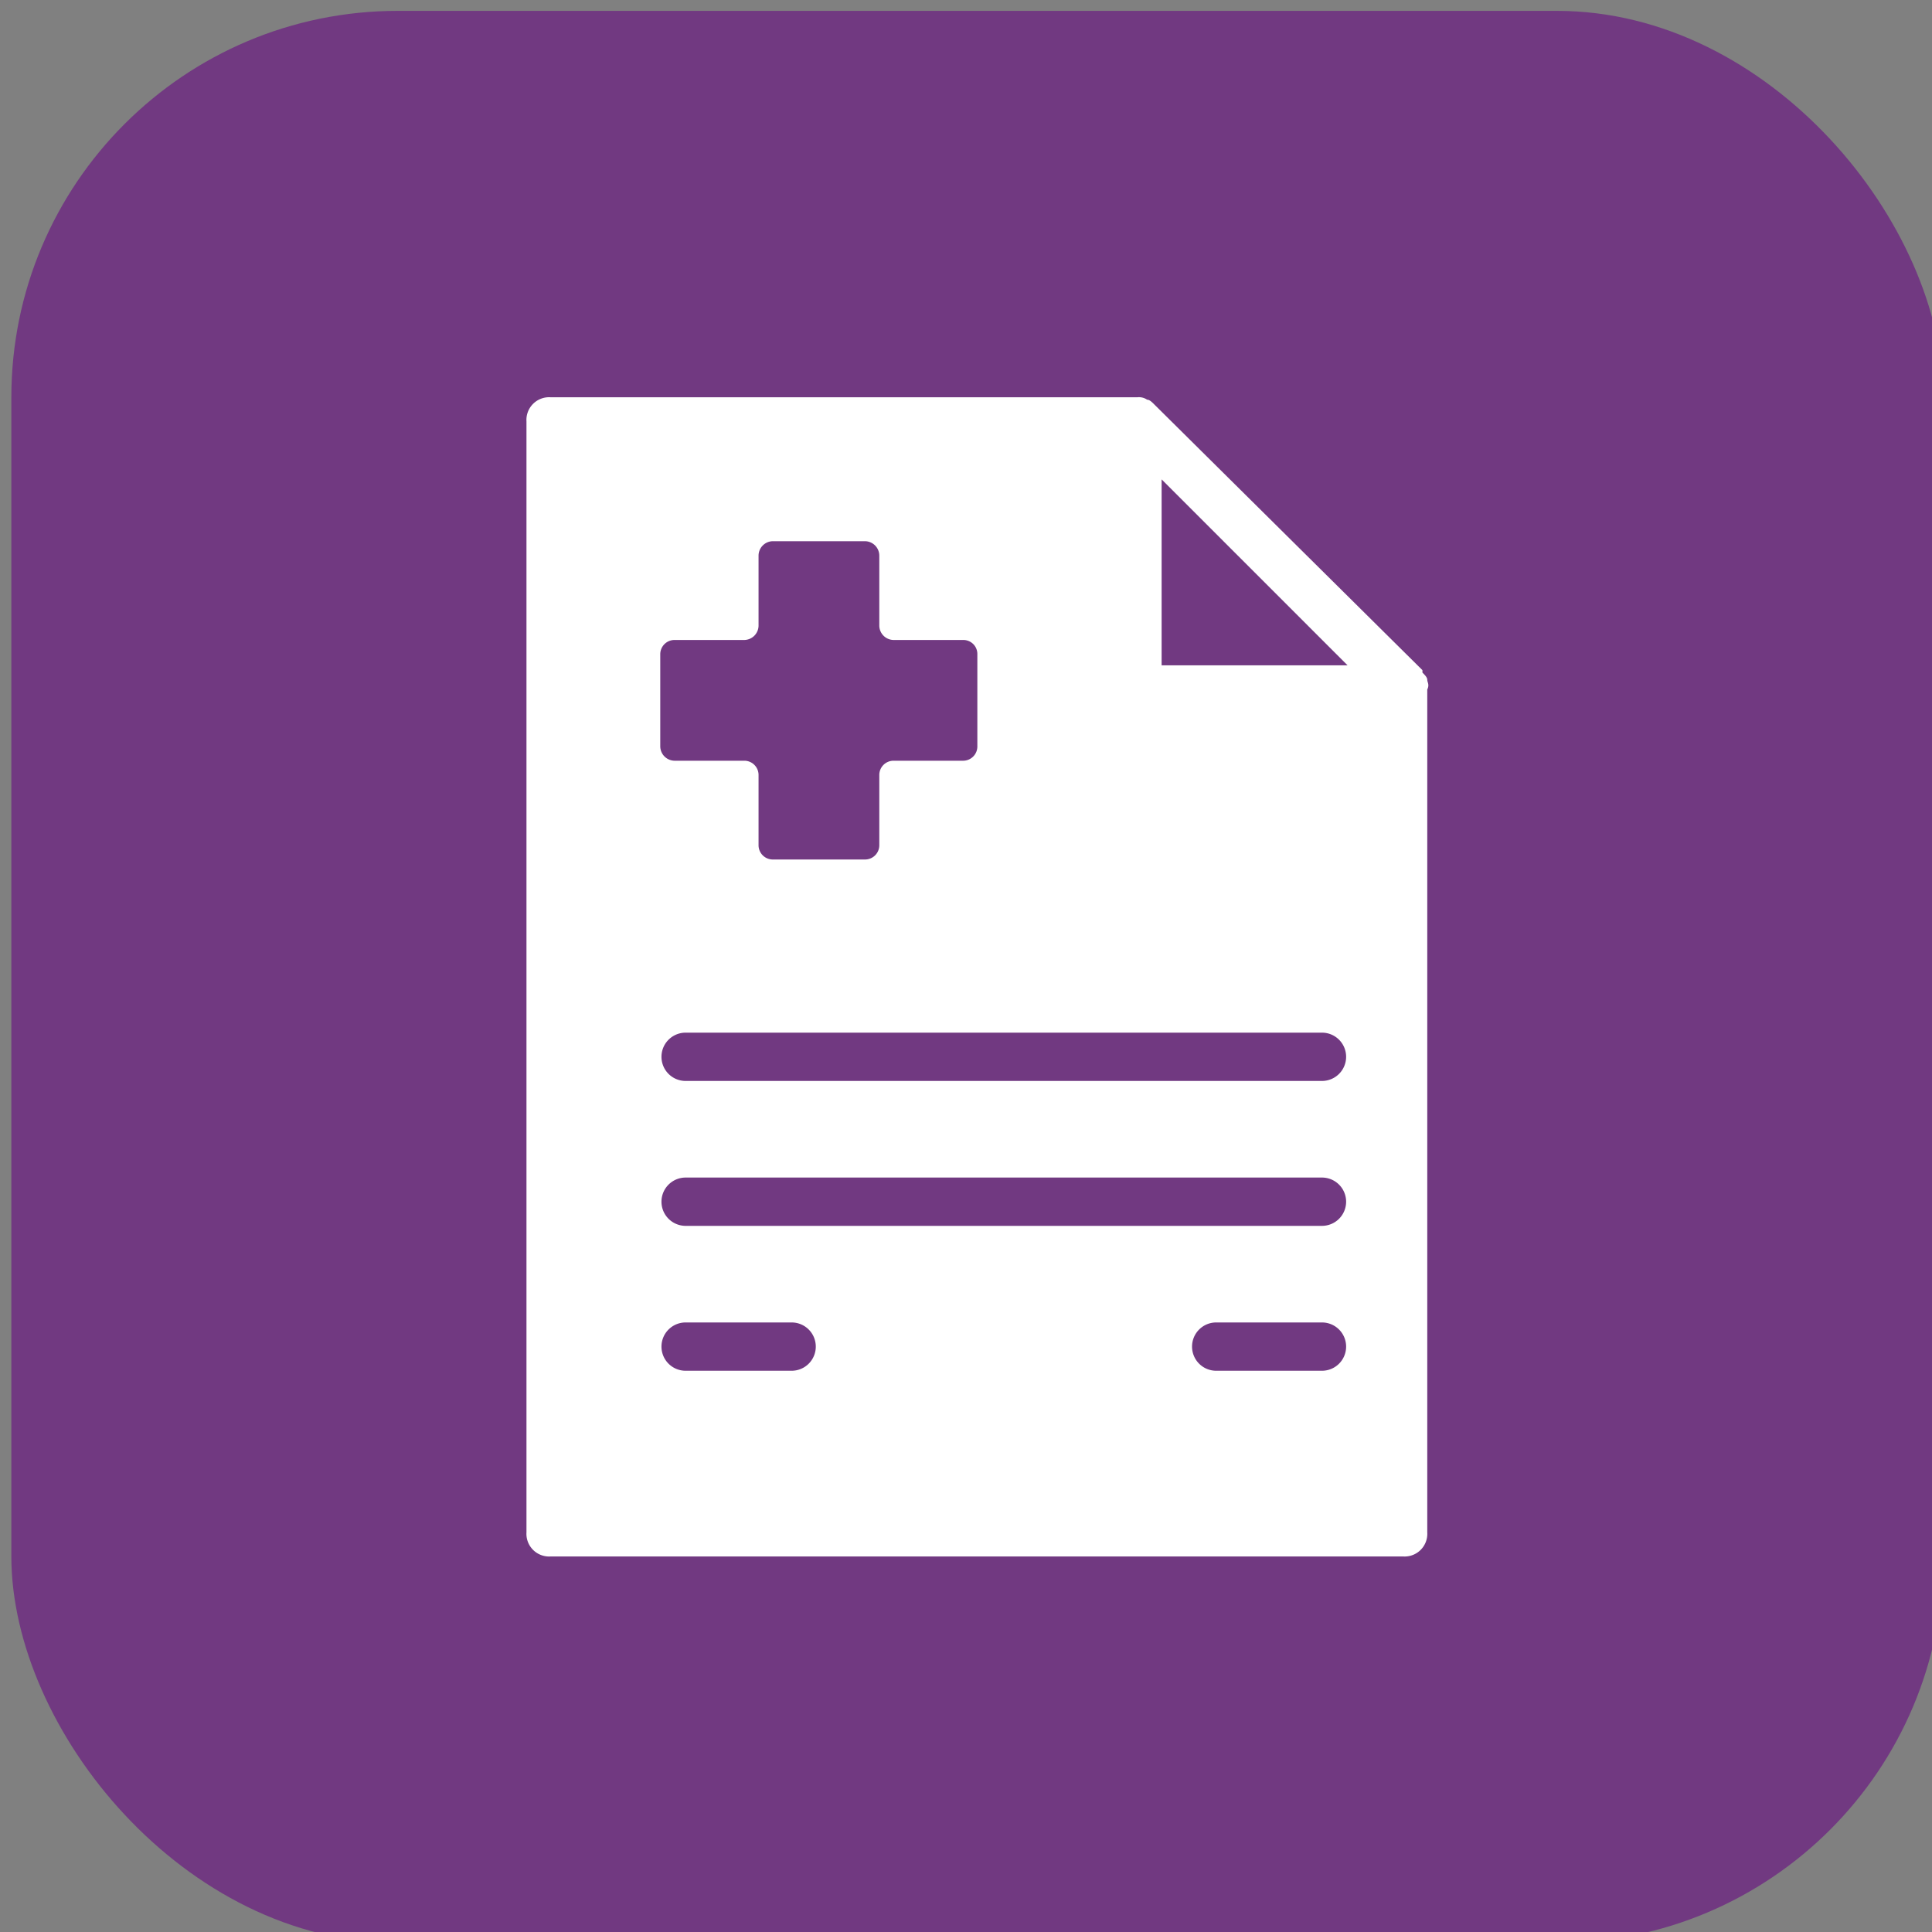 <svg xmlns="http://www.w3.org/2000/svg" viewBox="0 0 80 80"><rect x="0" y="0" width="80" height="80" fill="#808080" stroke="none"/><defs><style>.cls-1{fill:#713981;}.cls-2{fill:#fff;}</style></defs><g id="light_green_bg" data-name="light green bg"><rect class="cls-1" x="0.47" y="0.45" width="80" height="80" rx="16"/></g><g id="icons_set" data-name="icons set"><path class="cls-2" d="M59.1,28.15c0-.1-.1-.2-.2-.3v-.1l-11.1-11c-.1-.1-.2-.2-.3-.2a.6.6,0,0,0-.4-.1H22.8a.94.94,0,0,0-1,1v46a.94.94,0,0,0,1,1H58.1a.94.94,0,0,0,1-1V28.55C59.2,28.35,59.1,28.25,59.1,28.15Zm-11-8.3,7.7,7.7H48.1ZM27.34,27.09a.59.59,0,0,1,.6-.59h2.87a.6.6,0,0,0,.6-.6V23a.6.6,0,0,1,.59-.59h3.81a.6.6,0,0,1,.6.59V25.9a.6.6,0,0,0,.59.6h2.88a.58.58,0,0,1,.59.59V30.9a.59.59,0,0,1-.59.6H37a.59.59,0,0,0-.59.59V35a.59.59,0,0,1-.6.59H32a.59.59,0,0,1-.59-.59V32.09a.59.59,0,0,0-.6-.59H27.94a.6.6,0,0,1-.6-.6Zm27.4,17.67H28.39a1,1,0,0,1-1-1h0a1,1,0,0,1,1-1H54.74a1,1,0,0,1,1,1h0A1,1,0,0,1,54.74,44.76Zm0,6H28.39a1,1,0,0,1-1-1h0a1,1,0,0,1,1-1H54.74a1,1,0,0,1,1,1h0A1,1,0,0,1,54.74,50.76Zm-22,6H28.39a1,1,0,0,1-1-1h0a1,1,0,0,1,1-1h4.39a1,1,0,0,1,1,1h0A1,1,0,0,1,32.78,56.76Zm22,0H50.36a1,1,0,0,1-1-1h0a1,1,0,0,1,1-1h4.38a1,1,0,0,1,1,1h0A1,1,0,0,1,54.74,56.76Z"/></g></svg>